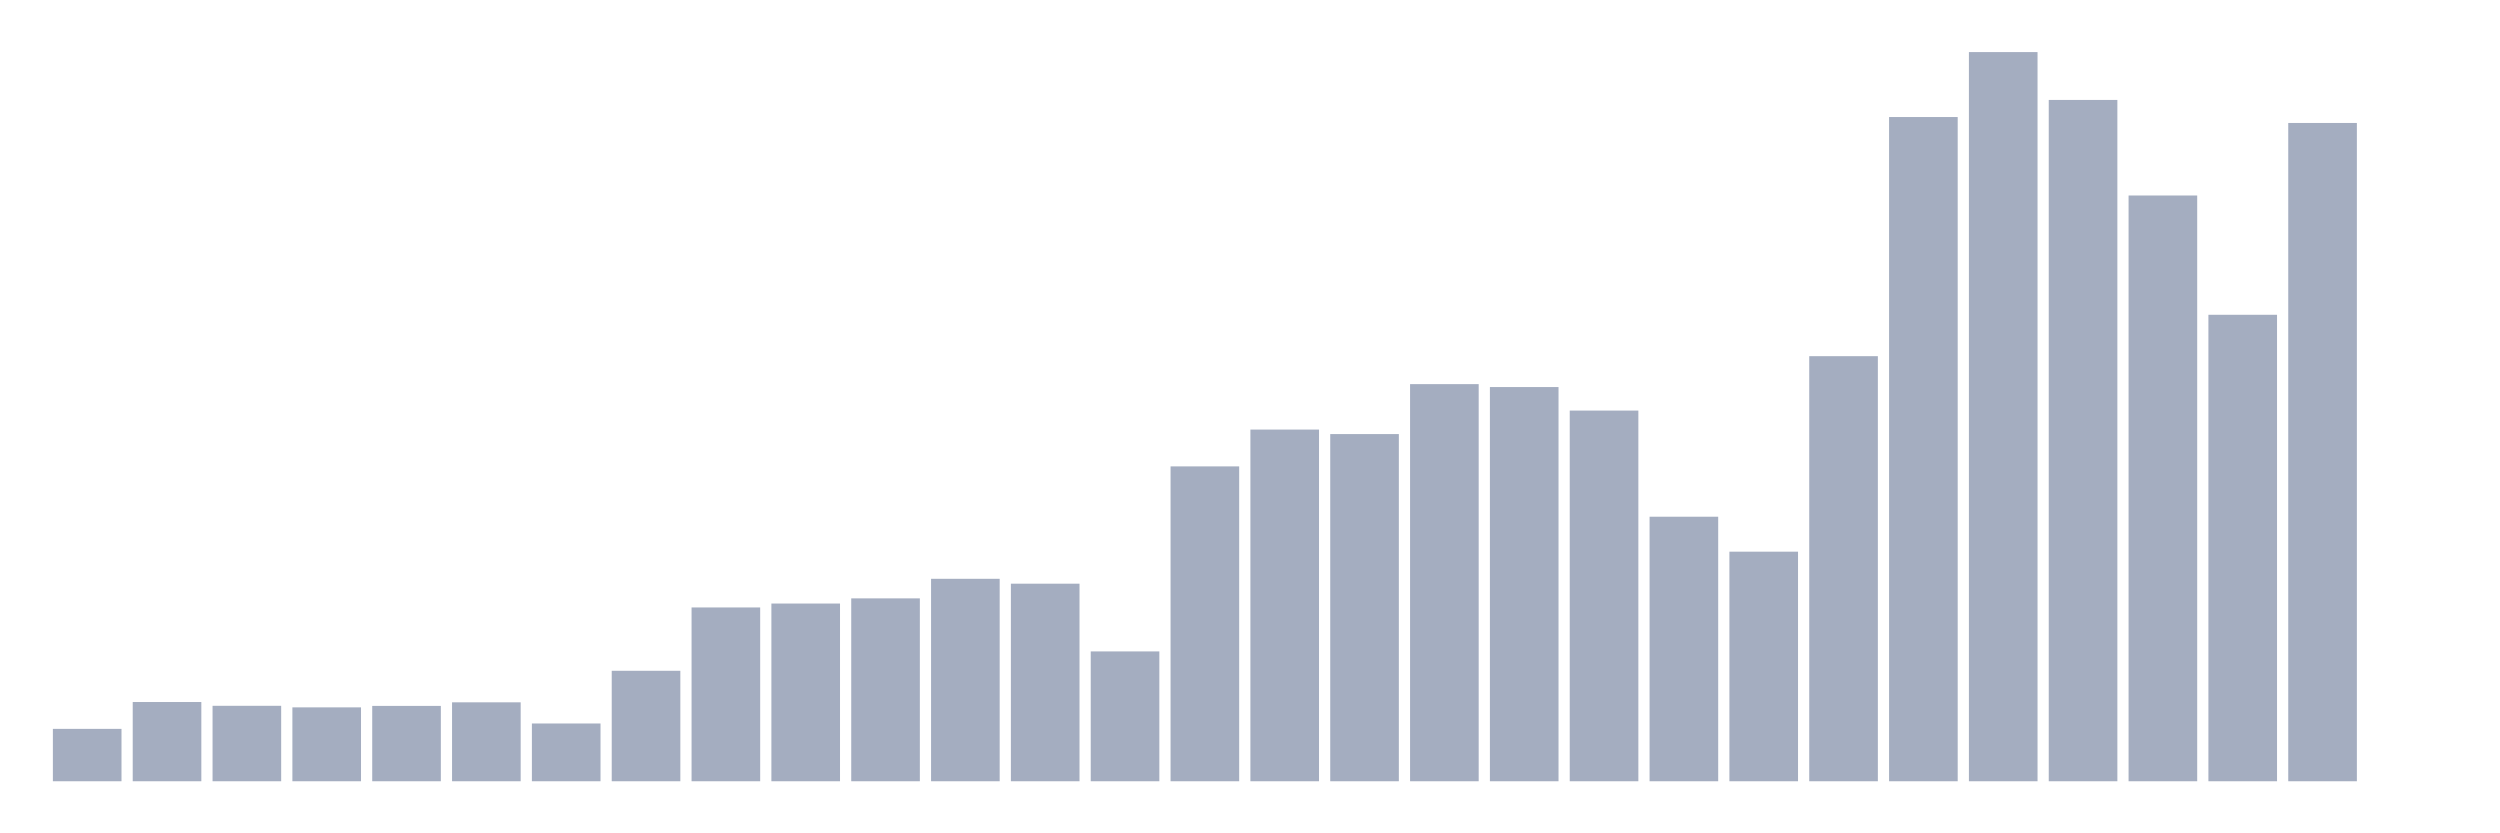 <svg xmlns="http://www.w3.org/2000/svg" viewBox="0 0 480 160"><g transform="translate(10,10)"><rect class="bar" x="0.153" width="13.175" y="129.943" height="10.057" fill="rgb(164,173,192)"></rect><rect class="bar" x="15.482" width="13.175" y="124.786" height="15.214" fill="rgb(164,173,192)"></rect><rect class="bar" x="30.81" width="13.175" y="125.514" height="14.486" fill="rgb(164,173,192)"></rect><rect class="bar" x="46.138" width="13.175" y="125.814" height="14.186" fill="rgb(164,173,192)"></rect><rect class="bar" x="61.466" width="13.175" y="125.534" height="14.466" fill="rgb(164,173,192)"></rect><rect class="bar" x="76.794" width="13.175" y="124.846" height="15.154" fill="rgb(164,173,192)"></rect><rect class="bar" x="92.123" width="13.175" y="128.91" height="11.09" fill="rgb(164,173,192)"></rect><rect class="bar" x="107.451" width="13.175" y="118.789" height="21.211" fill="rgb(164,173,192)"></rect><rect class="bar" x="122.779" width="13.175" y="106.631" height="33.369" fill="rgb(164,173,192)"></rect><rect class="bar" x="138.107" width="13.175" y="105.879" height="34.121" fill="rgb(164,173,192)"></rect><rect class="bar" x="153.436" width="13.175" y="104.887" height="35.113" fill="rgb(164,173,192)"></rect><rect class="bar" x="168.764" width="13.175" y="101.13" height="38.87" fill="rgb(164,173,192)"></rect><rect class="bar" x="184.092" width="13.175" y="102.067" height="37.933" fill="rgb(164,173,192)"></rect><rect class="bar" x="199.42" width="13.175" y="115.072" height="24.928" fill="rgb(164,173,192)"></rect><rect class="bar" x="214.748" width="13.175" y="79.547" height="60.453" fill="rgb(164,173,192)"></rect><rect class="bar" x="230.077" width="13.175" y="72.478" height="67.522" fill="rgb(164,173,192)"></rect><rect class="bar" x="245.405" width="13.175" y="73.342" height="66.658" fill="rgb(164,173,192)"></rect><rect class="bar" x="260.733" width="13.175" y="63.753" height="76.247" fill="rgb(164,173,192)"></rect><rect class="bar" x="276.061" width="13.175" y="64.313" height="75.687" fill="rgb(164,173,192)"></rect><rect class="bar" x="291.39" width="13.175" y="68.83" height="71.17" fill="rgb(164,173,192)"></rect><rect class="bar" x="306.718" width="13.175" y="89.209" height="50.791" fill="rgb(164,173,192)"></rect><rect class="bar" x="322.046" width="13.175" y="95.922" height="44.078" fill="rgb(164,173,192)"></rect><rect class="bar" x="337.374" width="13.175" y="58.384" height="81.616" fill="rgb(164,173,192)"></rect><rect class="bar" x="352.702" width="13.175" y="12.47" height="127.53" fill="rgb(164,173,192)"></rect><rect class="bar" x="368.031" width="13.175" y="0" height="140" fill="rgb(164,173,192)"></rect><rect class="bar" x="383.359" width="13.175" y="9.189" height="130.811" fill="rgb(164,173,192)"></rect><rect class="bar" x="398.687" width="13.175" y="27.536" height="112.464" fill="rgb(164,173,192)"></rect><rect class="bar" x="414.015" width="13.175" y="50.439" height="89.561" fill="rgb(164,173,192)"></rect><rect class="bar" x="429.344" width="13.175" y="13.61" height="126.39" fill="rgb(164,173,192)"></rect><rect class="bar" x="444.672" width="13.175" y="140" height="0" fill="rgb(164,173,192)"></rect></g></svg>